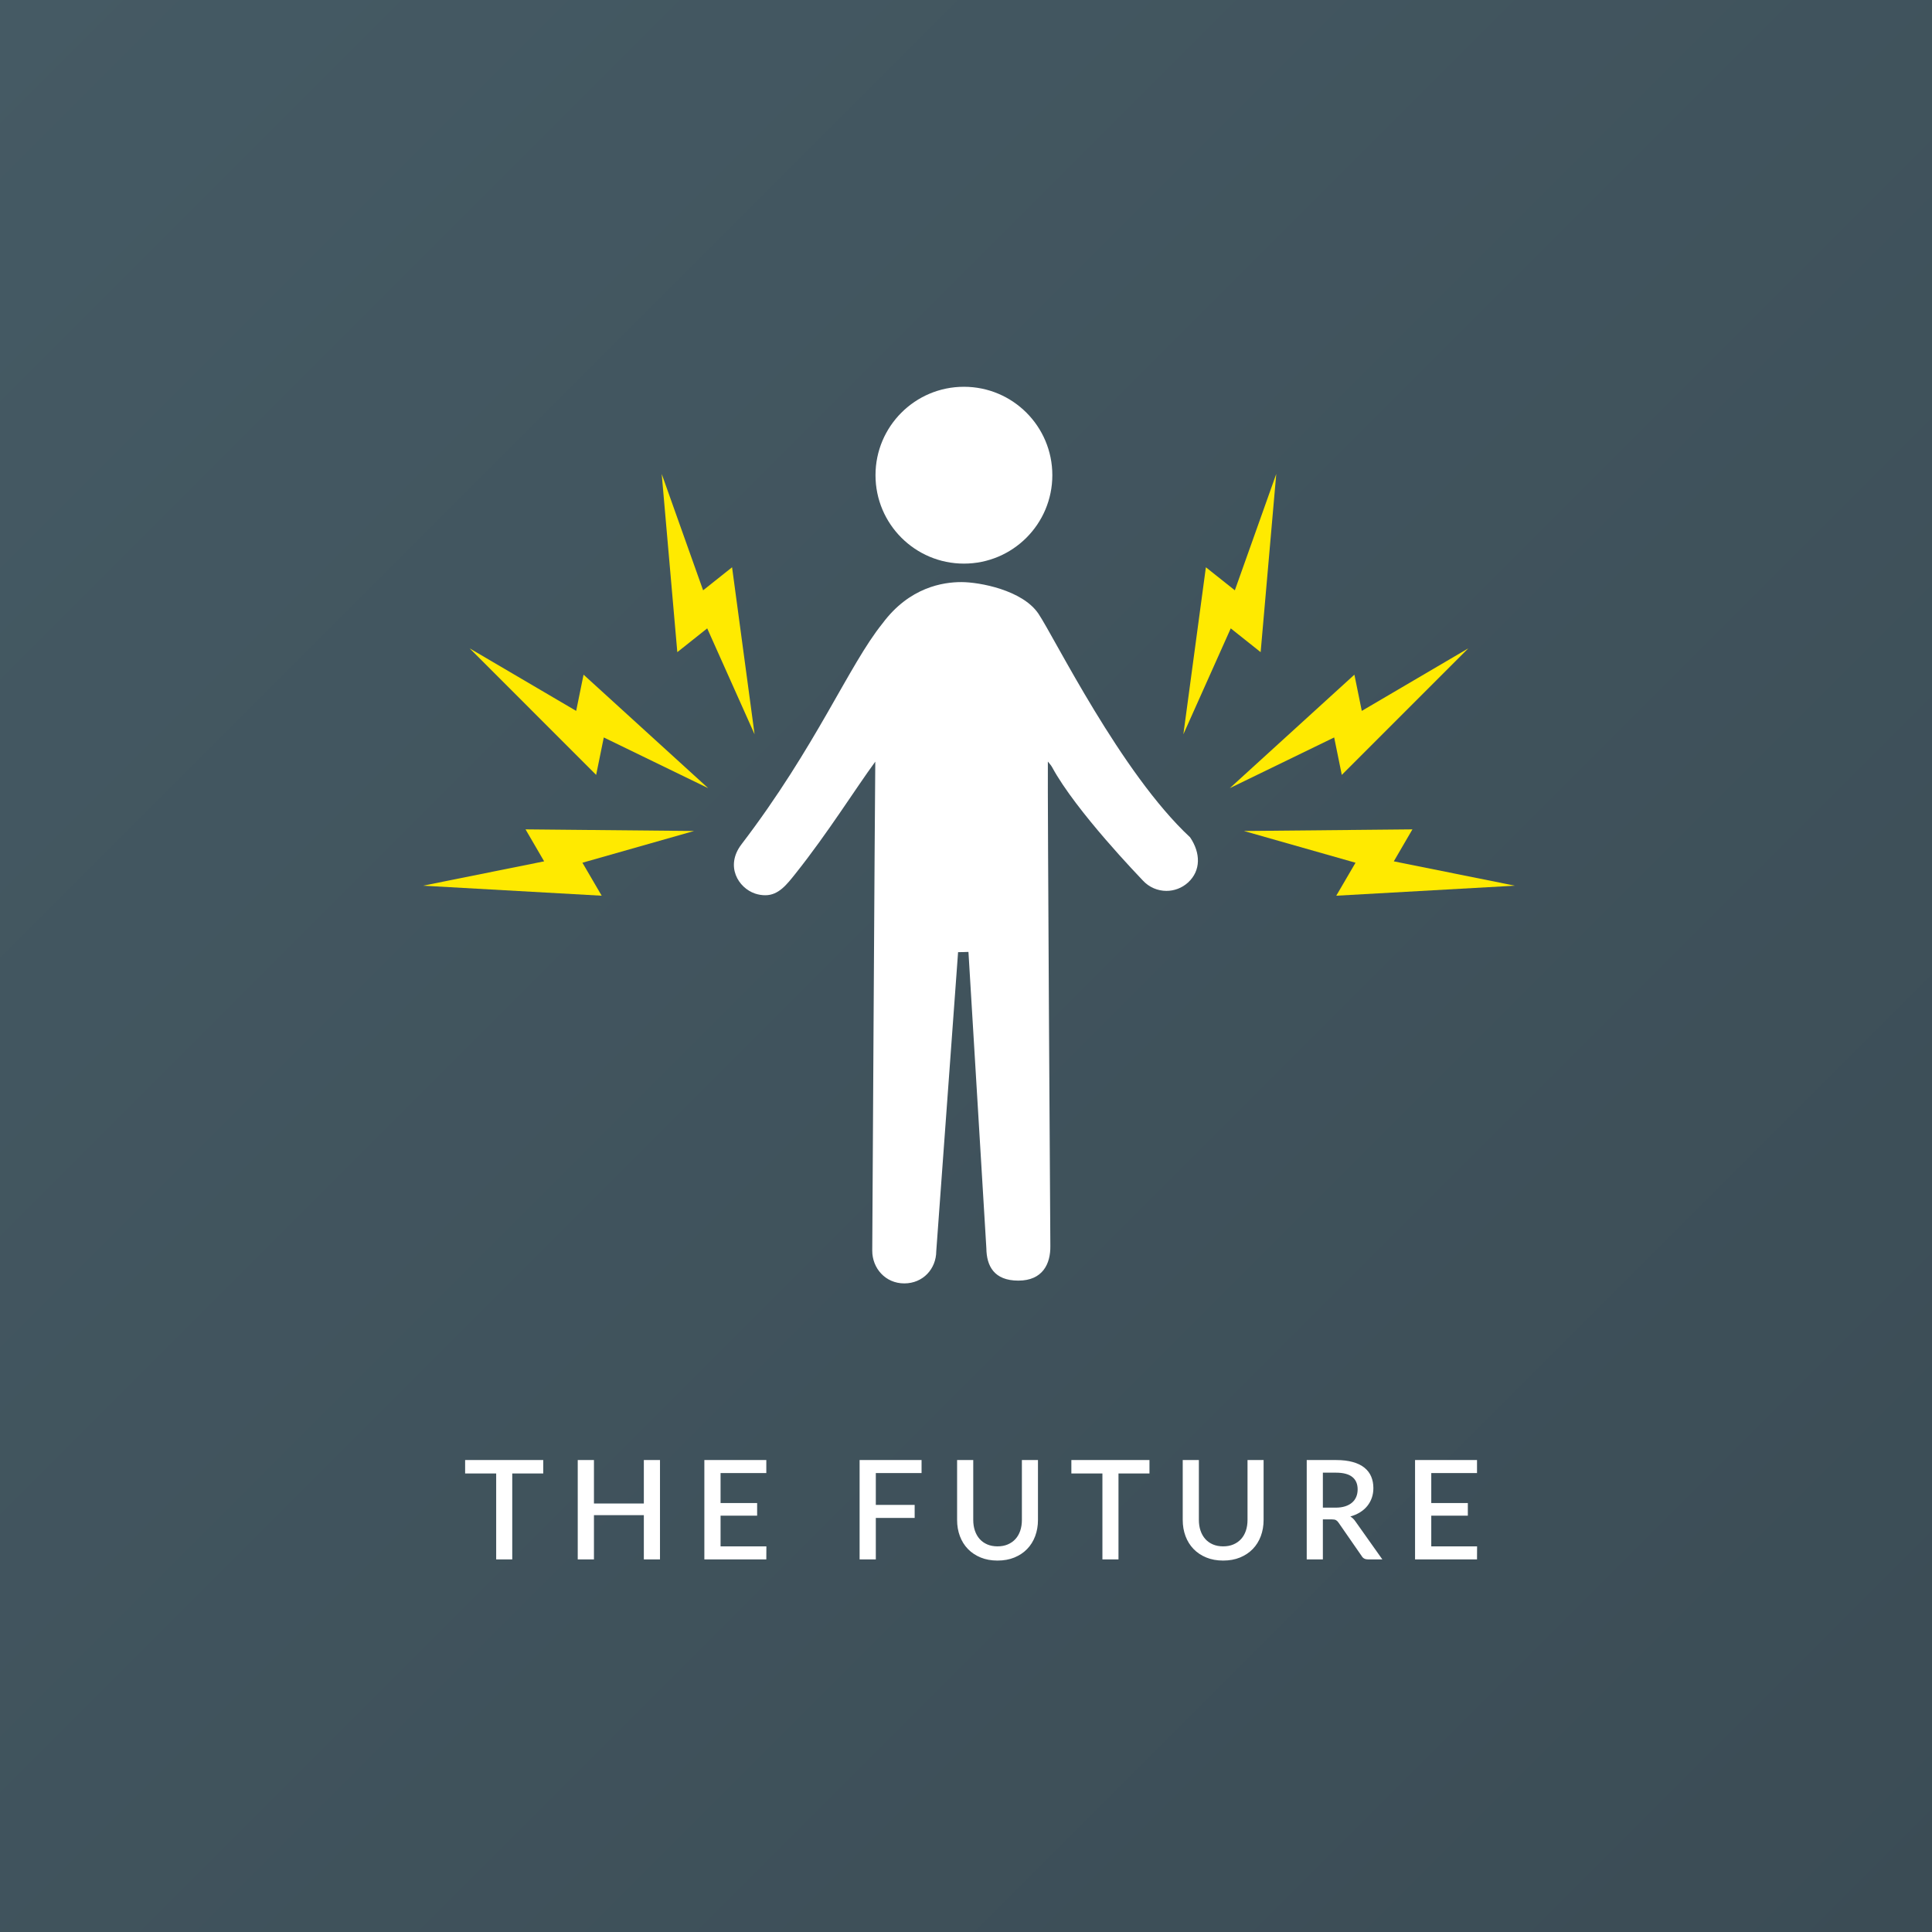 <?xml version="1.0" encoding="UTF-8" standalone="no"?>
<svg width="280px" height="280px" viewBox="0 0 280 280" version="1.1" xmlns="http://www.w3.org/2000/svg" xmlns:xlink="http://www.w3.org/1999/xlink" xmlns:sketch="http://www.bohemiancoding.com/sketch/ns">
    <rect x="0" y="0" width="280" height="280" fill="#808080" stroke="none"/>
    <!-- Generator: Sketch 3.4 (15575) - http://www.bohemiancoding.com/sketch -->
    <title>logo-future</title>
    <desc>Created with Sketch.</desc>
    <defs>
        <linearGradient x1="0%" y1="0%" x2="100%" y2="100%" id="linearGradient-1">
            <stop stop-color="#455A64" offset="0%"></stop>
            <stop stop-color="#3B4C55" offset="100%"></stop>
        </linearGradient>
    </defs>
    <g id="Page-1" stroke="none" stroke-width="1" fill="none" fill-rule="evenodd" sketch:type="MSPage">
        <g id="Artboard-1-Copy" sketch:type="MSArtboardGroup" transform="translate(-881, -2206)">
            <g id="Group" sketch:type="MSLayerGroup" transform="translate(281, 1906)">
                <g id="logo-future" transform="translate(600, 300)" sketch:type="MSShapeGroup">
                    <rect id="Rectangle-8" fill="url(#linearGradient-1)" x="0" y="0" width="280" height="280"></rect>
                    <g id="inner" transform="translate(61, 56)">
                        <g id="Group">
                            <path d="M78.699,25.683 C85.776,25.683 91.512,19.944 91.512,12.867 C91.512,5.79 85.776,0.055 78.699,0.055 C71.623,0.055 65.884,5.79 65.884,12.867 C65.884,19.944 71.623,25.683 78.699,25.683" id="Fill-37" fill="#FFFFFF"></path>
                            <path d="M89.499,32.944 C87.192,29.518 80.965,28.361 78.331,28.361 C75.697,28.361 70.814,29.078 66.89,34.363 C62.018,40.402 57.292,52.188 46.459,66.368 C44.053,69.521 46.008,72.687 48.434,73.503 C48.926,73.667 49.424,73.745 49.915,73.745 C51.85,73.745 53.037,72.182 54.31,70.586 C58.991,64.71 63.001,58.265 65.853,54.385 C65.785,59.943 65.413,125.24 65.413,125.24 C65.403,127.799 67.32,130 70.05,130 C72.783,130 74.677,127.885 74.69,125.332 L77.853,81.992 C77.887,81.992 79.024,81.985 79.355,81.958 L81.951,124.916 C81.982,127.458 83.05,129.597 86.585,129.597 C90.123,129.597 91.259,127.151 91.225,124.588 C91.225,124.588 90.806,59.285 90.864,54.371 C91.072,54.641 91.317,54.887 91.478,55.183 C94.941,61.588 104.256,71.2 104.621,71.599 C105.539,72.602 106.791,73.114 108.05,73.114 C109.166,73.114 110.285,72.711 111.176,71.903 C113.069,70.176 113.008,67.607 111.476,65.348 C101.441,56.019 91.805,36.369 89.499,32.944" id="Fill-38" fill="#FFFFFF"></path>
                            <path d="M121.702,38.515 L123.964,12.686 L117.962,29.552 L113.765,26.215 L110.503,50.42 L117.369,35.069 L121.702,38.515" id="Fill-39" fill="#FFEA00"></path>
                            <path d="M133.463,56.303 L151.796,37.966 L136.36,47.029 L135.289,41.777 L117.232,58.224 L132.358,50.877 L133.463,56.303" id="Fill-40" fill="#FFEA00"></path>
                            <path d="M158.549,72.36 L141.001,68.832 L143.699,64.198 L119.279,64.434 L135.452,69.033 L132.661,73.813 L158.549,72.36" id="Fill-41" fill="#FFEA00"></path>
                            <path d="M41.494,35.069 L48.359,50.42 L45.097,26.215 L40.901,29.552 L34.899,12.686 L37.161,38.515 L41.494,35.069" id="Fill-42" fill="#FFEA00"></path>
                            <path d="M22.503,47.029 L7.066,37.966 L25.399,56.303 L26.505,50.877 L41.631,58.224 L23.574,41.777 L22.503,47.029" id="Fill-43" fill="#FFEA00"></path>
                            <path d="M15.163,64.198 L17.862,68.832 L0.314,72.36 L26.201,73.813 L23.41,69.033 L39.583,64.434 L15.163,64.198" id="Fill-44" fill="#FFEA00"></path>
                        </g>
                        <path d="M17.73,155.6 L17.73,157.55 L13.24,157.55 L13.24,170 L10.91,170 L10.91,157.55 L6.41,157.55 L6.41,155.6 L17.73,155.6 Z M34.65,170 L32.31,170 L32.31,163.59 L25.08,163.59 L25.08,170 L22.73,170 L22.73,155.6 L25.08,155.6 L25.08,161.9 L32.31,161.9 L32.31,155.6 L34.65,155.6 L34.65,170 Z M50.06,155.6 L50.06,157.49 L43.43,157.49 L43.43,161.83 L48.73,161.83 L48.73,163.66 L43.43,163.66 L43.43,168.11 L50.07,168.11 L50.06,170 L41.08,170 L41.08,155.6 L50.06,155.6 Z M72.56,155.6 L72.56,157.49 L65.93,157.49 L65.93,162.1 L71.56,162.1 L71.56,163.99 L65.93,163.99 L65.93,170 L63.58,170 L63.58,155.6 L72.56,155.6 Z M83.57,168.11 C84.123,168.11 84.618,168.017 85.055,167.83 C85.492,167.643 85.862,167.383 86.165,167.05 C86.468,166.717 86.7,166.315 86.86,165.845 C87.02,165.375 87.1,164.853 87.1,164.28 L87.1,155.6 L89.43,155.6 L89.43,164.28 C89.43,165.127 89.295,165.91 89.025,166.63 C88.755,167.35 88.367,167.972 87.86,168.495 C87.353,169.018 86.738,169.428 86.015,169.725 C85.292,170.022 84.477,170.17 83.57,170.17 C82.663,170.17 81.848,170.022 81.125,169.725 C80.402,169.428 79.787,169.018 79.28,168.495 C78.773,167.972 78.385,167.35 78.115,166.63 C77.845,165.91 77.71,165.127 77.71,164.28 L77.71,155.6 L80.05,155.6 L80.05,164.27 C80.05,164.843 80.13,165.365 80.29,165.835 C80.45,166.305 80.68,166.708 80.98,167.045 C81.28,167.382 81.648,167.643 82.085,167.83 C82.522,168.017 83.017,168.11 83.57,168.11 L83.57,168.11 Z M105.59,155.6 L105.59,157.55 L101.1,157.55 L101.1,170 L98.77,170 L98.77,157.55 L94.27,157.55 L94.27,155.6 L105.59,155.6 Z M116.27,168.11 C116.823,168.11 117.318,168.017 117.755,167.83 C118.192,167.643 118.562,167.383 118.865,167.05 C119.168,166.717 119.4,166.315 119.56,165.845 C119.72,165.375 119.8,164.853 119.8,164.28 L119.8,155.6 L122.13,155.6 L122.13,164.28 C122.13,165.127 121.995,165.91 121.725,166.63 C121.455,167.35 121.067,167.972 120.56,168.495 C120.053,169.018 119.438,169.428 118.715,169.725 C117.992,170.022 117.177,170.17 116.27,170.17 C115.363,170.17 114.548,170.022 113.825,169.725 C113.102,169.428 112.487,169.018 111.98,168.495 C111.473,167.972 111.085,167.35 110.815,166.63 C110.545,165.91 110.41,165.127 110.41,164.28 L110.41,155.6 L112.75,155.6 L112.75,164.27 C112.75,164.843 112.83,165.365 112.99,165.835 C113.15,166.305 113.38,166.708 113.68,167.045 C113.98,167.382 114.348,167.643 114.785,167.83 C115.222,168.017 115.717,168.11 116.27,168.11 L116.27,168.11 Z M130.72,164.2 L130.72,170 L128.38,170 L128.38,155.6 L132.62,155.6 C133.567,155.6 134.382,155.697 135.065,155.89 C135.748,156.083 136.31,156.358 136.75,156.715 C137.19,157.072 137.515,157.5 137.725,158 C137.935,158.5 138.04,159.057 138.04,159.67 C138.04,160.17 137.965,160.637 137.815,161.07 C137.665,161.503 137.448,161.897 137.165,162.25 C136.882,162.603 136.532,162.91 136.115,163.17 C135.698,163.43 135.227,163.633 134.7,163.78 C134.993,163.953 135.243,164.197 135.45,164.51 L139.34,170 L137.25,170 C136.837,170 136.537,169.84 136.35,169.52 L132.99,164.67 C132.877,164.503 132.753,164.383 132.62,164.31 C132.487,164.237 132.287,164.2 132.02,164.2 L130.72,164.2 Z M130.72,162.5 L132.56,162.5 C133.093,162.5 133.56,162.435 133.96,162.305 C134.36,162.175 134.693,161.993 134.96,161.76 C135.227,161.527 135.427,161.248 135.56,160.925 C135.693,160.602 135.76,160.243 135.76,159.85 C135.76,159.063 135.5,158.463 134.98,158.05 C134.46,157.637 133.673,157.43 132.62,157.43 L130.72,157.43 L130.72,162.5 Z M153.06,155.6 L153.06,157.49 L146.43,157.49 L146.43,161.83 L151.73,161.83 L151.73,163.66 L146.43,163.66 L146.43,168.11 L153.07,168.11 L153.06,170 L144.08,170 L144.08,155.6 L153.06,155.6 Z" id="THE-FUTURE" fill="#FFFFFF"></path>
                    </g>
                </g>
            </g>
        </g>
    </g>
</svg>